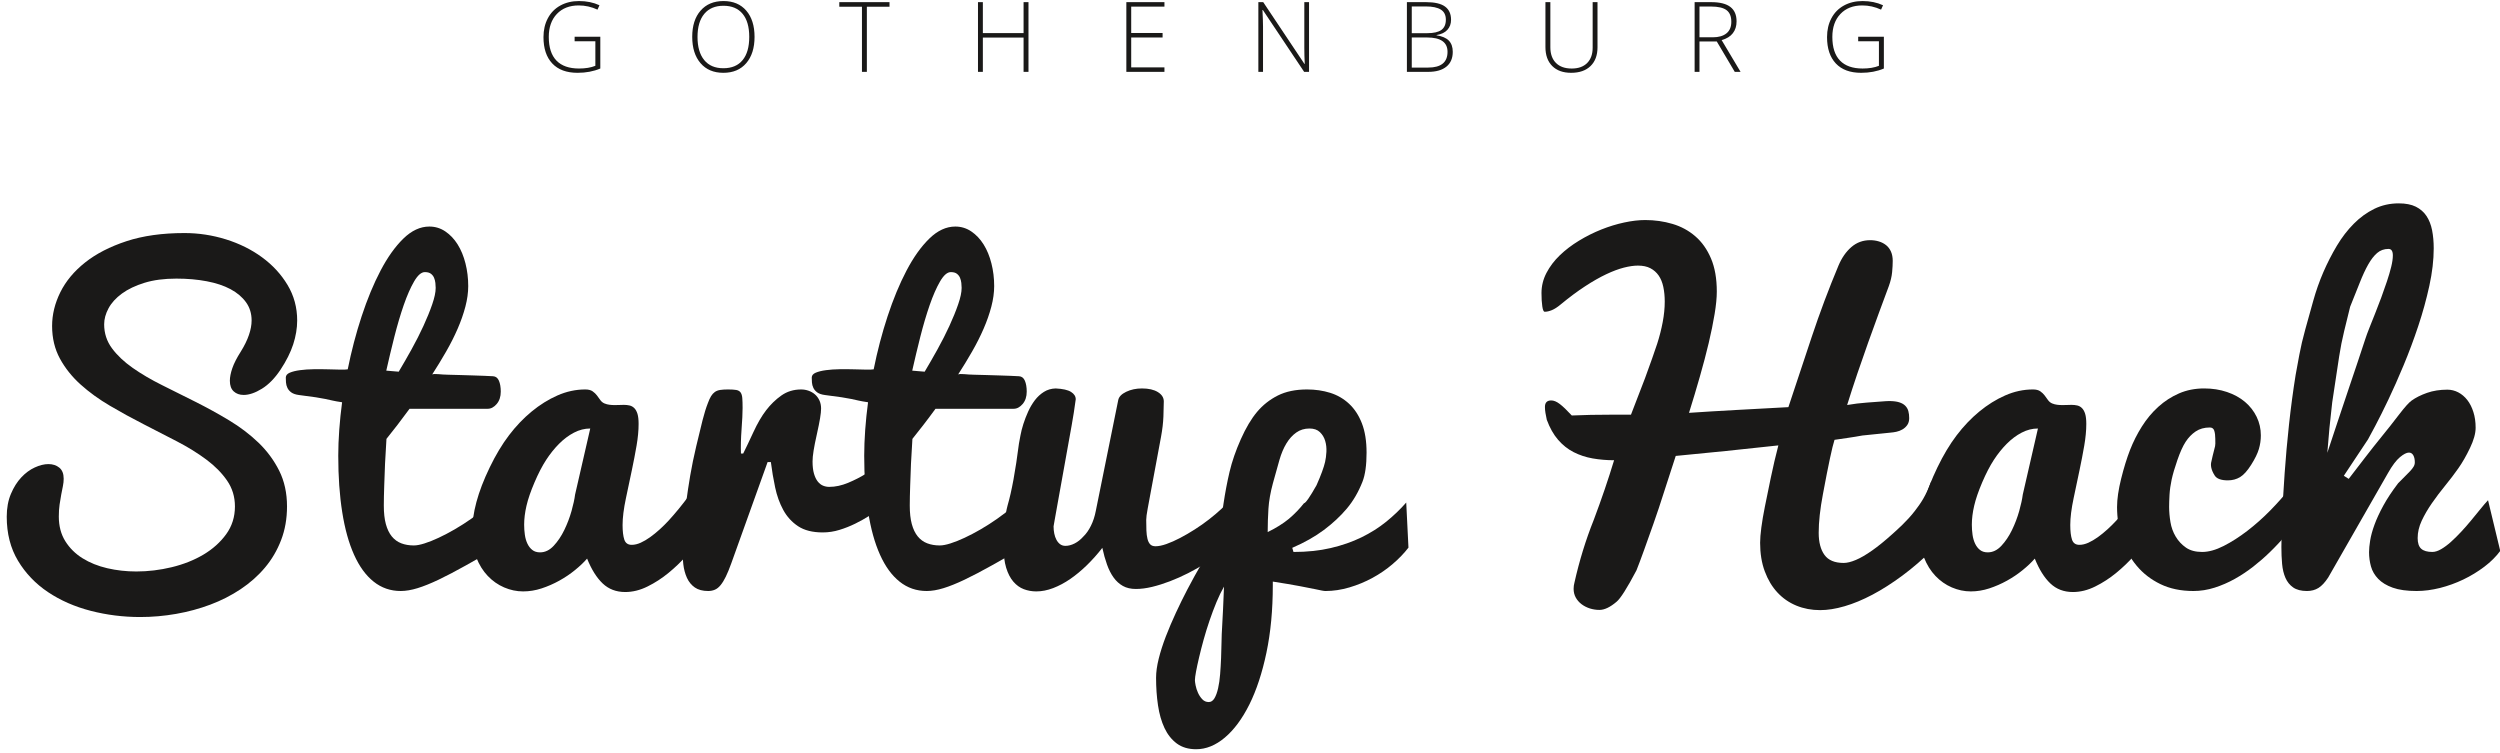 <?xml version="1.0" encoding="UTF-8" standalone="no"?>
<svg width="289px" height="87px" viewBox="0 0 289 87" version="1.1" xmlns="http://www.w3.org/2000/svg" xmlns:xlink="http://www.w3.org/1999/xlink" xmlns:sketch="http://www.bohemiancoding.com/sketch/ns">
    <!-- Generator: Sketch 3.3 (11970) - http://www.bohemiancoding.com/sketch -->
    <title>GBGSH_logo</title>
    <desc>Created with Sketch.</desc>
    <defs></defs>
    <g id="Welcome" stroke="none" stroke-width="1" fill="none" fill-rule="evenodd" sketch:type="MSPage">
        <g id="Home" sketch:type="MSArtboardGroup" transform="translate(-535, -2395)" fill="#1A1918">
            <g id="GBGSH_logo" sketch:type="MSLayerGroup" transform="translate(534.938, 2394.372)">
                <path d="M12.103,38.121 C12.103,39.156 12.405,40.08 13.008,40.894 C13.612,41.708 14.412,42.465 15.407,43.16 C16.402,43.858 17.531,44.521 18.792,45.147 C20.054,45.774 21.348,46.419 22.671,47.085 C23.996,47.751 25.289,48.462 26.551,49.223 C27.813,49.983 28.941,50.841 29.937,51.795 C30.932,52.752 31.731,53.833 32.335,55.038 C32.939,56.244 33.241,57.621 33.241,59.174 C33.241,60.582 33.013,61.879 32.558,63.063 C32.103,64.247 31.481,65.308 30.689,66.246 C29.898,67.187 28.961,68.017 27.88,68.738 C26.797,69.458 25.63,70.053 24.376,70.523 C23.123,70.993 21.806,71.35 20.426,71.593 C19.048,71.835 17.66,71.957 16.265,71.957 C14.306,71.957 12.401,71.718 10.551,71.24 C8.703,70.763 7.056,70.042 5.614,69.077 C4.173,68.113 3.016,66.906 2.147,65.457 C1.276,64.007 0.841,62.311 0.841,60.366 C0.841,59.364 1.002,58.482 1.324,57.722 C1.644,56.961 2.045,56.326 2.522,55.817 C3,55.307 3.522,54.923 4.085,54.665 C4.65,54.407 5.175,54.277 5.662,54.277 C6.163,54.277 6.582,54.414 6.919,54.689 C7.256,54.963 7.424,55.39 7.424,55.97 C7.424,56.237 7.396,56.519 7.335,56.817 C7.273,57.115 7.21,57.439 7.142,57.792 C7.076,58.145 7.011,58.533 6.95,58.956 C6.889,59.38 6.861,59.841 6.861,60.343 C6.861,61.44 7.111,62.388 7.61,63.188 C8.11,63.987 8.775,64.646 9.603,65.162 C10.433,65.68 11.387,66.064 12.463,66.315 C13.544,66.565 14.66,66.691 15.819,66.691 C17.182,66.691 18.545,66.527 19.91,66.197 C21.273,65.868 22.495,65.383 23.577,64.742 C24.658,64.098 25.536,63.311 26.21,62.381 C26.884,61.448 27.221,60.379 27.221,59.174 C27.221,58.06 26.919,57.067 26.316,56.189 C25.712,55.311 24.914,54.5 23.917,53.758 C22.923,53.014 21.789,52.313 20.521,51.654 C19.251,50.998 17.958,50.332 16.642,49.657 C15.325,48.984 14.034,48.276 12.768,47.532 C11.5,46.787 10.372,45.97 9.379,45.077 C8.387,44.184 7.589,43.184 6.988,42.081 C6.387,40.976 6.085,39.72 6.085,38.309 C6.085,36.991 6.403,35.692 7.035,34.413 C7.67,33.132 8.624,31.985 9.899,30.973 C11.175,29.96 12.768,29.14 14.676,28.512 C16.587,27.883 18.823,27.569 21.39,27.569 C23.02,27.569 24.616,27.812 26.175,28.297 C27.734,28.784 29.126,29.473 30.348,30.367 C31.571,31.261 32.555,32.326 33.299,33.564 C34.044,34.803 34.416,36.174 34.416,37.678 C34.416,38.572 34.262,39.489 33.958,40.43 C33.651,41.37 33.162,42.349 32.487,43.368 C31.83,44.356 31.113,45.088 30.337,45.566 C29.56,46.045 28.859,46.283 28.233,46.283 C27.761,46.283 27.377,46.146 27.08,45.873 C26.782,45.6 26.634,45.188 26.634,44.642 C26.634,44.234 26.727,43.752 26.917,43.197 C27.108,42.641 27.432,42.005 27.891,41.284 C28.319,40.597 28.636,39.952 28.839,39.348 C29.047,38.747 29.148,38.186 29.148,37.671 C29.148,36.871 28.934,36.171 28.501,35.57 C28.067,34.968 27.472,34.464 26.71,34.056 C25.948,33.648 25.031,33.345 23.963,33.142 C22.893,32.937 21.723,32.835 20.45,32.835 C19.039,32.835 17.813,32.996 16.77,33.318 C15.729,33.638 14.858,34.055 14.161,34.561 C13.464,35.071 12.946,35.639 12.609,36.266 C12.271,36.892 12.103,37.51 12.103,38.121" id="Fill-1" sketch:type="MSShapeGroup"></path>
                <path d="M50.427,33.909 C50.427,33.737 50.416,33.546 50.392,33.335 C50.368,33.126 50.317,32.925 50.239,32.739 C50.16,32.552 50.037,32.395 49.872,32.271 C49.706,32.145 49.474,32.083 49.177,32.083 C48.767,32.083 48.354,32.441 47.936,33.157 C47.52,33.872 47.118,34.787 46.731,35.9 C46.347,37.012 45.985,38.237 45.646,39.575 C45.309,40.914 44.998,42.212 44.716,43.473 C44.95,43.497 45.187,43.517 45.423,43.534 C45.659,43.552 45.903,43.572 46.154,43.595 C46.625,42.806 47.118,41.949 47.629,41.029 C48.141,40.108 48.601,39.201 49.01,38.312 C49.419,37.42 49.759,36.589 50.025,35.814 C50.294,35.039 50.427,34.404 50.427,33.909 L50.427,33.909 Z M57.951,63.682 C56.444,64.56 55.102,65.327 53.924,65.986 C52.747,66.644 51.7,67.193 50.781,67.632 C49.862,68.07 49.048,68.399 48.333,68.619 C47.619,68.838 46.971,68.948 46.391,68.948 C45.206,68.948 44.161,68.588 43.258,67.867 C42.352,67.146 41.596,66.108 40.989,64.751 C40.38,63.395 39.925,61.754 39.622,59.825 C39.316,57.898 39.165,55.727 39.165,53.313 C39.165,52.373 39.204,51.37 39.28,50.305 C39.359,49.238 39.467,48.179 39.608,47.13 C39.134,47.059 38.767,46.994 38.507,46.933 C38.246,46.873 37.969,46.811 37.677,46.75 C37.385,46.689 37.016,46.624 36.567,46.554 C36.117,46.485 35.466,46.397 34.614,46.291 C34.236,46.241 33.944,46.14 33.738,45.992 C33.534,45.843 33.383,45.668 33.289,45.469 C33.193,45.268 33.138,45.06 33.122,44.839 C33.107,44.622 33.1,44.434 33.1,44.278 C33.1,44.031 33.253,43.842 33.56,43.711 C33.867,43.582 34.261,43.483 34.741,43.42 C35.223,43.355 35.75,43.317 36.324,43.31 C36.9,43.301 37.453,43.306 37.979,43.321 C38.507,43.337 38.981,43.349 39.398,43.356 C39.815,43.365 40.102,43.352 40.26,43.321 C40.683,41.211 41.218,39.168 41.867,37.191 C42.518,35.214 43.244,33.455 44.051,31.917 C44.857,30.377 45.736,29.142 46.69,28.211 C47.644,27.281 48.646,26.817 49.694,26.817 C50.37,26.817 50.986,27.005 51.542,27.381 C52.098,27.757 52.572,28.256 52.965,28.884 C53.358,29.511 53.66,30.242 53.871,31.08 C54.083,31.918 54.189,32.79 54.189,33.699 C54.189,34.449 54.079,35.244 53.86,36.079 C53.64,36.915 53.342,37.767 52.965,38.633 C52.59,39.498 52.147,40.376 51.636,41.267 C51.127,42.156 50.589,43.037 50.025,43.911 C50.166,43.859 50.403,43.849 50.733,43.88 C51.062,43.912 51.441,43.935 51.873,43.946 C52.304,43.96 52.771,43.972 53.272,43.983 C53.773,43.997 54.259,44.011 54.729,44.027 C55.199,44.042 55.638,44.058 56.046,44.073 C56.454,44.089 56.791,44.104 57.058,44.121 C57.371,44.138 57.598,44.313 57.739,44.643 C57.88,44.975 57.951,45.394 57.951,45.899 C57.951,46.485 57.794,46.962 57.48,47.33 C57.166,47.698 56.821,47.882 56.444,47.882 L47.406,47.882 C46.95,48.51 46.488,49.125 46.024,49.727 C45.56,50.331 45.131,50.876 44.737,51.362 C44.675,52.334 44.62,53.29 44.572,54.23 C44.557,54.638 44.541,55.057 44.526,55.488 C44.51,55.919 44.494,56.346 44.479,56.769 C44.463,57.192 44.451,57.6 44.444,57.992 C44.435,58.383 44.431,58.744 44.431,59.073 C44.431,59.92 44.51,60.632 44.667,61.212 C44.825,61.792 45.052,62.267 45.352,62.635 C45.65,63.003 46.017,63.27 46.449,63.435 C46.882,63.6 47.366,63.682 47.901,63.682 C48.231,63.682 48.642,63.603 49.137,63.446 C49.631,63.29 50.173,63.074 50.76,62.8 C51.35,62.526 51.969,62.2 52.62,61.825 C53.27,61.448 53.914,61.036 54.549,60.59 C55.184,60.143 55.793,59.673 56.373,59.179 C56.953,58.685 57.48,58.18 57.951,57.663 L57.951,63.682 Z" id="Fill-3" sketch:type="MSShapeGroup"></path>
                <path d="M60.654,61.28 C60.654,61.685 60.681,62.077 60.736,62.456 C60.791,62.837 60.89,63.176 61.031,63.474 C61.172,63.773 61.361,64.017 61.597,64.203 C61.831,64.388 62.13,64.481 62.492,64.481 C63.071,64.481 63.596,64.229 64.069,63.722 C64.539,63.22 64.948,62.612 65.294,61.9 C65.638,61.192 65.916,60.457 66.131,59.701 C66.342,58.943 66.479,58.311 66.541,57.805 L68.295,50.163 C67.653,50.163 67.025,50.321 66.414,50.641 C65.803,50.959 65.228,51.391 64.686,51.934 C64.145,52.479 63.649,53.099 63.193,53.799 C62.738,54.499 62.293,55.36 61.854,56.386 C61.415,57.412 61.104,58.313 60.925,59.09 C60.745,59.867 60.654,60.595 60.654,61.28 L60.654,61.28 Z M80.825,63.121 C80.465,63.629 79.982,64.225 79.378,64.905 C78.776,65.586 78.097,66.237 77.345,66.853 C76.593,67.473 75.786,67.996 74.923,68.423 C74.061,68.852 73.199,69.066 72.337,69.066 C71.297,69.066 70.428,68.736 69.733,68.077 C69.038,67.418 68.437,66.46 67.931,65.202 C67.55,65.637 67.086,66.08 66.532,66.529 C65.98,66.979 65.376,67.387 64.72,67.751 C64.064,68.115 63.382,68.413 62.671,68.647 C61.96,68.88 61.248,68.995 60.537,68.995 C59.785,68.995 59.051,68.84 58.339,68.533 C57.625,68.225 56.994,67.782 56.446,67.205 C55.897,66.628 55.458,65.924 55.13,65.094 C54.799,64.264 54.636,63.327 54.636,62.283 C54.636,61.112 54.799,59.908 55.133,58.676 C55.463,57.441 55.975,56.105 56.669,54.669 C57.362,53.231 58.107,51.99 58.904,50.943 C59.7,49.896 60.572,48.983 61.518,48.203 C62.465,47.423 63.462,46.8 64.509,46.34 C65.558,45.88 66.626,45.649 67.715,45.649 C68.078,45.649 68.362,45.719 68.566,45.862 C68.771,46.006 68.94,46.168 69.076,46.35 C69.208,46.532 69.338,46.71 69.465,46.885 C69.591,47.057 69.749,47.186 69.937,47.265 C70.127,47.344 70.319,47.394 70.517,47.418 C70.713,47.444 70.914,47.455 71.121,47.455 C71.293,47.455 71.472,47.451 71.651,47.444 C71.833,47.434 72.012,47.43 72.185,47.43 C72.422,47.43 72.642,47.455 72.846,47.502 C73.052,47.55 73.233,47.653 73.39,47.809 C73.548,47.969 73.669,48.192 73.756,48.475 C73.843,48.76 73.885,49.15 73.885,49.639 C73.885,50.39 73.807,51.221 73.651,52.134 C73.493,53.047 73.313,53.983 73.112,54.941 C72.91,55.899 72.678,56.991 72.42,58.219 C72.161,59.445 72.032,60.478 72.032,61.319 C72.032,62.037 72.098,62.598 72.231,63.004 C72.365,63.409 72.65,63.611 73.089,63.611 C73.419,63.611 73.764,63.529 74.125,63.367 C74.485,63.203 74.849,62.99 75.217,62.726 C75.585,62.461 75.954,62.163 76.322,61.829 C76.69,61.493 77.04,61.148 77.369,60.791 C78.137,59.952 78.913,59.005 79.696,57.947 L80.825,63.121 Z" id="Fill-5" sketch:type="MSShapeGroup"></path>
                <path d="M78.946,64.034 C78.946,63.344 78.985,62.541 79.063,61.624 C79.142,60.707 79.248,59.74 79.381,58.722 C79.515,57.703 79.671,56.664 79.85,55.606 C80.031,54.548 80.262,53.419 80.545,52.221 C80.827,51.021 81.07,50.022 81.273,49.222 C81.477,48.423 81.681,47.764 81.885,47.248 C82.011,46.902 82.135,46.628 82.261,46.425 C82.386,46.221 82.532,46.06 82.697,45.943 C82.86,45.825 83.065,45.746 83.308,45.707 C83.55,45.669 83.852,45.649 84.212,45.649 C84.62,45.649 84.938,45.669 85.165,45.707 C85.392,45.746 85.56,45.841 85.67,45.989 C85.78,46.139 85.846,46.355 85.87,46.637 C85.893,46.919 85.906,47.303 85.906,47.788 C85.906,48.368 85.866,49.191 85.787,50.256 C85.709,51.323 85.685,52.256 85.716,53.055 L85.976,53.055 C86.289,52.428 86.682,51.605 87.152,50.587 C87.621,49.568 88.115,48.721 88.632,48.047 C89.15,47.373 89.738,46.805 90.396,46.342 C91.055,45.881 91.814,45.649 92.676,45.649 C92.974,45.649 93.265,45.7 93.547,45.802 C93.829,45.903 94.076,46.048 94.288,46.236 C94.498,46.425 94.667,46.655 94.793,46.93 C94.918,47.204 94.98,47.515 94.98,47.859 C94.98,48.126 94.941,48.498 94.863,48.975 C94.784,49.453 94.659,50.077 94.487,50.845 C94.314,51.612 94.189,52.243 94.111,52.737 C94.032,53.231 93.993,53.643 93.993,53.972 C93.993,54.536 94.048,55.006 94.158,55.383 C94.268,55.758 94.412,56.06 94.592,56.287 C94.773,56.515 94.976,56.675 95.203,56.77 C95.431,56.863 95.671,56.911 95.922,56.911 C96.626,56.911 97.355,56.754 98.108,56.44 C98.86,56.127 99.55,55.774 100.176,55.383 C100.913,54.927 101.634,54.411 102.339,53.831 L101.987,59.333 C101.579,59.599 101.117,59.897 100.6,60.226 C100.083,60.555 99.53,60.864 98.943,61.154 C98.354,61.444 97.743,61.688 97.108,61.882 C96.473,62.079 95.827,62.177 95.168,62.177 C93.993,62.177 93.044,61.937 92.323,61.46 C91.602,60.982 91.031,60.356 90.607,59.579 C90.184,58.803 89.871,57.933 89.668,56.969 C89.463,56.005 89.299,55.03 89.174,54.042 L88.797,54.042 L84.589,65.774 C84.369,66.385 84.161,66.89 83.965,67.291 C83.769,67.69 83.57,68.015 83.366,68.266 C83.162,68.517 82.942,68.694 82.708,68.795 C82.472,68.897 82.214,68.948 81.932,68.948 C81.29,68.948 80.772,68.811 80.38,68.537 C79.989,68.262 79.687,67.894 79.475,67.432 C79.263,66.969 79.122,66.444 79.052,65.856 C78.981,65.269 78.946,64.661 78.946,64.034" id="Fill-7" sketch:type="MSShapeGroup"></path>
                <path d="M111.227,33.909 C111.227,33.737 111.216,33.546 111.192,33.335 C111.168,33.126 111.117,32.925 111.039,32.739 C110.96,32.552 110.837,32.395 110.672,32.271 C110.506,32.145 110.274,32.083 109.977,32.083 C109.567,32.083 109.154,32.441 108.736,33.157 C108.32,33.872 107.918,34.787 107.531,35.9 C107.147,37.012 106.785,38.237 106.446,39.575 C106.109,40.914 105.798,42.212 105.516,43.473 C105.75,43.497 105.987,43.517 106.223,43.534 C106.459,43.552 106.703,43.572 106.954,43.595 C107.425,42.806 107.918,41.949 108.429,41.029 C108.941,40.108 109.401,39.201 109.81,38.312 C110.219,37.42 110.559,36.589 110.825,35.814 C111.094,35.039 111.227,34.404 111.227,33.909 L111.227,33.909 Z M118.751,63.682 C117.244,64.56 115.902,65.327 114.724,65.986 C113.547,66.644 112.5,67.193 111.581,67.632 C110.662,68.07 109.848,68.399 109.133,68.619 C108.419,68.838 107.771,68.948 107.191,68.948 C106.006,68.948 104.961,68.588 104.058,67.867 C103.152,67.146 102.396,66.108 101.789,64.751 C101.18,63.395 100.725,61.754 100.422,59.825 C100.116,57.898 99.965,55.727 99.965,53.313 C99.965,52.373 100.004,51.37 100.08,50.305 C100.159,49.238 100.267,48.179 100.408,47.13 C99.934,47.059 99.567,46.994 99.307,46.933 C99.046,46.873 98.769,46.811 98.477,46.75 C98.185,46.689 97.816,46.624 97.367,46.554 C96.917,46.485 96.266,46.397 95.414,46.291 C95.036,46.241 94.744,46.14 94.538,45.992 C94.334,45.843 94.183,45.668 94.089,45.469 C93.993,45.268 93.938,45.06 93.922,44.839 C93.907,44.622 93.9,44.434 93.9,44.278 C93.9,44.031 94.053,43.842 94.36,43.711 C94.667,43.582 95.061,43.483 95.541,43.42 C96.023,43.355 96.55,43.317 97.124,43.31 C97.7,43.301 98.253,43.306 98.779,43.321 C99.307,43.337 99.781,43.349 100.198,43.356 C100.615,43.365 100.902,43.352 101.06,43.321 C101.483,41.211 102.018,39.168 102.667,37.191 C103.318,35.214 104.044,33.455 104.851,31.917 C105.657,30.377 106.536,29.142 107.49,28.211 C108.444,27.281 109.446,26.817 110.494,26.817 C111.17,26.817 111.786,27.005 112.342,27.381 C112.898,27.757 113.372,28.256 113.765,28.884 C114.158,29.511 114.46,30.242 114.671,31.08 C114.883,31.918 114.989,32.79 114.989,33.699 C114.989,34.449 114.879,35.244 114.66,36.079 C114.44,36.915 114.142,37.767 113.765,38.633 C113.39,39.498 112.947,40.376 112.436,41.267 C111.927,42.156 111.389,43.037 110.825,43.911 C110.966,43.859 111.203,43.849 111.533,43.88 C111.862,43.912 112.241,43.935 112.673,43.946 C113.104,43.96 113.571,43.972 114.072,43.983 C114.573,43.997 115.059,44.011 115.529,44.027 C115.999,44.042 116.438,44.058 116.846,44.073 C117.254,44.089 117.591,44.104 117.858,44.121 C118.171,44.138 118.398,44.313 118.539,44.643 C118.68,44.975 118.751,45.394 118.751,45.899 C118.751,46.485 118.594,46.962 118.28,47.33 C117.966,47.698 117.621,47.882 117.244,47.882 L108.206,47.882 C107.75,48.51 107.288,49.125 106.824,49.727 C106.36,50.331 105.931,50.876 105.537,51.362 C105.475,52.334 105.42,53.29 105.372,54.23 C105.357,54.638 105.341,55.057 105.326,55.488 C105.31,55.919 105.294,56.346 105.279,56.769 C105.263,57.192 105.251,57.6 105.244,57.992 C105.235,58.383 105.231,58.744 105.231,59.073 C105.231,59.92 105.31,60.632 105.467,61.212 C105.625,61.792 105.852,62.267 106.152,62.635 C106.45,63.003 106.817,63.27 107.249,63.435 C107.682,63.6 108.166,63.682 108.701,63.682 C109.031,63.682 109.442,63.603 109.937,63.446 C110.431,63.29 110.973,63.074 111.56,62.8 C112.15,62.526 112.769,62.2 113.42,61.825 C114.07,61.448 114.714,61.036 115.349,60.59 C115.984,60.143 116.593,59.673 117.173,59.179 C117.753,58.685 118.28,58.18 118.751,57.663 L118.751,63.682 Z" id="Fill-9" sketch:type="MSShapeGroup"></path>
                <path d="M134.597,47.036 C134.597,47.459 134.583,48.038 134.553,48.766 C134.526,49.495 134.432,50.29 134.272,51.152 C134.112,52.014 133.917,53.059 133.69,54.281 C133.462,55.505 133.275,56.519 133.124,57.32 C132.974,58.119 132.846,58.821 132.734,59.423 C132.621,60.022 132.565,60.458 132.565,60.731 C132.565,61.172 132.573,61.577 132.586,61.946 C132.6,62.317 132.64,62.64 132.709,62.914 C132.775,63.19 132.881,63.402 133.024,63.553 C133.166,63.701 133.372,63.776 133.643,63.776 C133.987,63.776 134.406,63.69 134.9,63.518 C135.394,63.343 135.919,63.111 136.477,62.819 C137.033,62.53 137.6,62.198 138.18,61.829 C138.76,61.46 139.313,61.069 139.838,60.66 C140.363,60.251 140.841,59.846 141.272,59.445 C141.703,59.044 142.052,58.67 142.319,58.323 C142.319,58.843 142.323,59.314 142.33,59.74 C142.338,60.165 142.343,60.57 142.343,60.956 C142.343,61.34 142.345,61.738 142.354,62.147 C142.361,62.557 142.365,63.014 142.365,63.518 C142.021,63.856 141.593,64.22 141.084,64.607 C140.575,64.995 140.01,65.38 139.392,65.767 C138.773,66.154 138.114,66.525 137.416,66.882 C136.719,67.236 136.018,67.549 135.312,67.82 C134.607,68.09 133.92,68.307 133.245,68.471 C132.573,68.633 131.948,68.713 131.374,68.713 C130.788,68.713 130.286,68.598 129.871,68.366 C129.456,68.133 129.098,67.81 128.796,67.392 C128.495,66.975 128.241,66.475 128.034,65.895 C127.826,65.318 127.646,64.673 127.491,63.959 C126.926,64.689 126.329,65.356 125.701,65.969 C125.073,66.58 124.434,67.109 123.784,67.558 C123.132,68.006 122.473,68.356 121.805,68.613 C121.139,68.867 120.49,68.995 119.863,68.995 C119.348,68.995 118.864,68.909 118.411,68.736 C117.958,68.564 117.558,68.274 117.206,67.867 C116.854,67.459 116.577,66.923 116.374,66.258 C116.172,65.592 116.07,64.765 116.07,63.777 C116.086,61.727 116.243,60.151 116.54,59.054 C117.009,57.456 117.448,55.071 117.853,51.901 C117.896,51.67 117.956,51.354 118.029,50.953 C118.102,50.551 118.214,50.116 118.362,49.645 C118.512,49.175 118.695,48.697 118.915,48.211 C119.134,47.726 119.394,47.287 119.691,46.895 C119.989,46.503 120.338,46.182 120.737,45.931 C121.136,45.68 121.588,45.547 122.089,45.532 C122.92,45.57 123.515,45.705 123.875,45.935 C124.237,46.164 124.417,46.448 124.417,46.788 C124.276,47.844 124.117,48.862 123.94,49.836 C123.767,50.812 123.587,51.793 123.411,52.782 C123.233,53.774 123.036,54.873 122.818,56.085 C122.601,57.296 122.426,58.268 122.293,58.999 C122.162,59.73 122.056,60.321 121.976,60.772 C121.895,61.223 121.855,61.456 121.855,61.471 C121.855,61.764 121.881,62.044 121.936,62.31 C121.991,62.576 122.073,62.816 122.185,63.025 C122.295,63.235 122.436,63.405 122.608,63.535 C122.783,63.664 122.986,63.729 123.222,63.729 C123.568,63.729 123.923,63.636 124.283,63.454 C124.646,63.271 124.984,63.004 125.298,62.651 C125.629,62.334 125.92,61.919 126.173,61.407 C126.422,60.913 126.613,60.337 126.738,59.682 L129.331,46.871 C129.407,46.495 129.713,46.178 130.249,45.92 C130.786,45.66 131.395,45.532 132.077,45.532 C132.85,45.532 133.462,45.673 133.915,45.955 C134.37,46.237 134.597,46.597 134.597,47.036" id="Fill-11" sketch:type="MSShapeGroup"></path>
                <path d="M146.607,62.136 C147.547,61.679 148.364,61.172 149.054,60.609 C149.713,60.049 150.293,59.449 150.794,58.811 C150.999,58.782 151.484,58.085 152.254,56.719 C152.771,55.55 153.1,54.656 153.241,54.032 C153.32,53.699 153.371,53.308 153.395,52.861 C153.417,52.412 153.371,51.991 153.254,51.598 C153.138,51.201 152.933,50.864 152.645,50.585 C152.356,50.304 151.954,50.163 151.439,50.163 C150.859,50.163 150.348,50.319 149.909,50.63 C149.47,50.94 149.089,51.362 148.768,51.893 C148.447,52.423 148.181,53.053 147.969,53.782 C147.756,54.51 147.505,55.409 147.214,56.48 C146.925,57.55 146.75,58.535 146.693,59.438 C146.637,60.341 146.607,61.24 146.607,62.136 L146.607,62.136 Z M138.194,79.26 C138.194,79.385 138.221,79.587 138.276,79.866 C138.331,80.149 138.421,80.429 138.547,80.709 C138.672,80.99 138.836,81.241 139.041,81.458 C139.244,81.675 139.495,81.785 139.793,81.785 C140.06,81.785 140.278,81.64 140.452,81.352 C140.624,81.064 140.765,80.678 140.874,80.194 C140.984,79.713 141.063,79.165 141.109,78.558 C141.156,77.951 141.194,77.326 141.22,76.687 C141.246,76.048 141.265,75.426 141.272,74.817 C141.282,74.209 141.301,73.665 141.335,73.181 C141.383,72.338 141.421,71.624 141.447,71.04 C141.472,70.457 141.492,69.969 141.509,69.579 C141.524,69.142 141.54,68.762 141.557,68.441 C141.259,68.956 140.968,69.555 140.686,70.236 C140.404,70.917 140.137,71.624 139.887,72.361 C139.636,73.096 139.409,73.831 139.204,74.565 C139.001,75.301 138.825,75.986 138.677,76.621 C138.527,77.253 138.41,77.8 138.324,78.262 C138.238,78.723 138.194,79.056 138.194,79.26 L138.194,79.26 Z M149.587,64.435 C151.165,64.435 152.603,64.284 153.904,63.98 C155.201,63.675 156.381,63.266 157.438,62.75 C158.496,62.233 159.453,61.631 160.306,60.941 C161.16,60.249 161.932,59.51 162.622,58.721 L162.88,63.932 C162.379,64.586 161.773,65.216 161.058,65.827 C160.346,66.437 159.566,66.972 158.719,67.432 C157.874,67.892 156.983,68.259 156.05,68.535 C155.118,68.81 154.198,68.949 153.289,68.949 C153.179,68.949 153.043,68.93 152.878,68.898 C152.715,68.864 152.429,68.805 152.024,68.721 C151.617,68.634 151.035,68.521 150.279,68.379 C149.521,68.235 148.495,68.061 147.198,67.859 L147.198,68.283 C147.198,71.146 146.952,73.748 146.46,76.086 C145.968,78.423 145.31,80.418 144.488,82.069 C143.662,83.721 142.718,84.996 141.653,85.893 C140.589,86.791 139.481,87.239 138.335,87.239 C137.442,87.239 136.697,87.018 136.101,86.578 C135.506,86.134 135.032,85.539 134.679,84.791 C134.326,84.04 134.075,83.164 133.927,82.164 C133.777,81.16 133.704,80.101 133.704,78.979 C133.704,78.33 133.805,77.594 134.009,76.777 C134.213,75.958 134.487,75.102 134.831,74.205 C135.177,73.308 135.565,72.395 135.996,71.466 C136.427,70.538 136.869,69.636 137.325,68.764 C138.39,66.732 139.605,64.636 140.968,62.477 C141.143,61.293 141.321,60.078 141.503,58.834 C141.688,57.591 141.918,56.37 142.199,55.171 C142.481,53.974 142.916,52.718 143.501,51.403 C144.087,50.088 144.715,49.032 145.382,48.239 C146.051,47.445 146.85,46.817 147.781,46.348 C148.714,45.881 149.84,45.649 151.157,45.649 C152.113,45.649 153.004,45.78 153.835,46.039 C154.663,46.299 155.393,46.722 156.018,47.307 C156.644,47.891 157.138,48.643 157.497,49.566 C157.857,50.489 158.037,51.62 158.037,52.962 C158.037,54.389 157.881,55.504 157.567,56.309 C157.099,57.507 156.492,58.546 155.75,59.427 C155.006,60.308 154.121,61.131 153.097,61.897 C152.071,62.662 150.855,63.348 149.448,63.956 L149.587,64.435 Z" id="Fill-13" sketch:type="MSShapeGroup"></path>
                <path d="M212.133,51.472 C211.871,52.262 211.423,54.36 210.79,57.765 C210.465,59.475 210.303,60.96 210.303,62.219 C210.303,63.308 210.526,64.162 210.973,64.778 C211.42,65.396 212.16,65.704 213.196,65.704 C213.586,65.704 214.056,65.588 214.605,65.355 C215.154,65.124 215.781,64.759 216.486,64.262 C217.192,63.767 217.979,63.123 218.85,62.34 C219.361,61.877 220.522,60.865 221.428,59.68 C222.063,58.85 222.683,58.004 223.346,56.178 C223.309,56.278 223.703,59.866 223.016,60.386 C222.755,60.584 222.722,60.738 222.564,61.581 C222.443,62.227 223.109,63.043 223.517,64.116 C222.341,65.272 221.161,66.29 219.977,67.167 C218.795,68.042 217.642,68.777 216.522,69.371 C215.401,69.963 214.327,70.41 213.301,70.708 C212.274,71.01 211.33,71.158 210.468,71.158 C209.484,71.158 208.569,70.986 207.725,70.639 C206.882,70.291 206.151,69.786 205.535,69.123 C204.917,68.46 204.43,67.646 204.071,66.679 C203.711,65.714 203.532,64.61 203.532,63.371 C203.532,62.906 203.579,62.317 203.673,61.609 C203.765,60.902 203.902,60.096 204.083,59.193 C204.263,58.291 204.488,57.185 204.763,55.871 C205.035,54.562 205.329,53.307 205.64,52.116 C203.528,52.349 201.504,52.565 199.566,52.763 C197.628,52.96 195.699,53.152 193.777,53.333 C193.328,54.683 192.887,56.045 192.452,57.418 C192.017,58.791 191.6,60.043 191.2,61.174 C190.801,62.302 190.433,63.336 190.096,64.273 C189.758,65.211 189.472,65.972 189.238,66.559 C188.155,68.611 187.388,69.824 186.933,70.194 C186.197,70.821 185.538,71.134 184.958,71.134 C184.582,71.134 184.214,71.077 183.853,70.965 C183.493,70.849 183.171,70.687 182.889,70.472 C182.607,70.259 182.384,70.002 182.219,69.703 C182.055,69.402 181.972,69.069 181.972,68.697 C181.972,68.454 182.003,68.216 182.066,67.986 C182.631,65.461 183.374,63.041 184.3,60.728 C185.209,58.31 185.992,56.01 186.651,53.831 C185.789,53.831 184.962,53.76 184.17,53.621 C183.379,53.482 182.646,53.238 181.972,52.894 C181.299,52.55 180.699,52.073 180.174,51.466 C179.649,50.858 179.213,50.084 178.869,49.148 C178.807,48.854 178.754,48.592 178.716,48.36 C178.677,48.132 178.657,47.9 178.657,47.67 C178.657,47.169 178.9,46.918 179.385,46.918 C179.684,46.918 180.013,47.055 180.373,47.33 C180.734,47.604 181.196,48.047 181.76,48.658 C182.497,48.627 183.233,48.603 183.97,48.587 C184.708,48.572 185.498,48.565 186.345,48.565 L188.603,48.565 C189.167,47.107 189.707,45.703 190.224,44.355 C190.867,42.6 191.337,41.268 191.635,40.359 C191.902,39.528 192.113,38.697 192.27,37.867 C192.427,37.036 192.506,36.244 192.506,35.492 C192.506,34.881 192.451,34.317 192.342,33.799 C192.233,33.283 192.054,32.844 191.806,32.482 C191.557,32.123 191.237,31.84 190.849,31.636 C190.461,31.433 189.98,31.331 189.404,31.331 C188.937,31.331 188.397,31.409 187.783,31.565 C187.167,31.722 186.489,31.977 185.742,32.33 C184.997,32.683 184.184,33.144 183.307,33.717 C182.426,34.289 181.475,34.998 180.449,35.845 C180.091,36.143 179.762,36.354 179.459,36.48 C179.155,36.604 178.879,36.668 178.63,36.668 C178.506,36.668 178.411,36.46 178.351,36.044 C178.289,35.629 178.258,35.116 178.258,34.505 C178.258,33.689 178.45,32.914 178.833,32.178 C179.217,31.441 179.731,30.762 180.373,30.143 C181.016,29.525 181.757,28.96 182.595,28.451 C183.434,27.941 184.296,27.51 185.182,27.157 C186.067,26.804 186.949,26.535 187.826,26.347 C188.704,26.158 189.511,26.065 190.248,26.065 C191.346,26.065 192.396,26.213 193.399,26.511 C194.402,26.808 195.283,27.287 196.043,27.946 C196.804,28.603 197.407,29.457 197.854,30.508 C198.301,31.558 198.524,32.835 198.524,34.339 C198.524,35.045 198.44,35.907 198.272,36.926 C198.105,37.945 197.875,39.062 197.59,40.276 C197.301,41.491 196.961,42.785 196.568,44.156 C196.179,45.527 195.757,46.926 195.311,48.353 C196.917,48.243 198.727,48.133 200.74,48.023 C202.752,47.914 204.773,47.804 206.8,47.694 C207.66,45.106 208.557,42.407 209.491,39.593 C210.427,36.781 211.459,34.029 212.59,31.331 C212.967,30.438 213.461,29.724 214.076,29.192 C214.691,28.658 215.417,28.392 216.252,28.392 C216.596,28.392 216.928,28.438 217.247,28.533 C217.566,28.627 217.848,28.771 218.094,28.967 C218.338,29.163 218.528,29.415 218.661,29.719 C218.795,30.026 218.861,30.383 218.861,30.79 C218.861,31.164 218.837,31.599 218.791,32.094 C218.744,32.591 218.619,33.123 218.414,33.692 C218.054,34.665 217.667,35.701 217.261,36.806 C216.853,37.912 216.441,39.048 216.026,40.215 C215.609,41.384 215.194,42.579 214.777,43.801 C214.363,45.024 213.967,46.238 213.591,47.446 C214.361,47.314 215.118,47.22 215.856,47.168 C216.596,47.113 217.152,47.072 217.525,47.044 C217.697,47.029 217.858,47.02 218.005,47.008 C218.151,46.997 218.291,46.991 218.422,46.989 C218.911,46.989 219.304,47.037 219.606,47.132 C219.907,47.226 220.143,47.361 220.313,47.536 C220.485,47.71 220.603,47.916 220.667,48.154 C220.732,48.391 220.765,48.661 220.765,48.961 C220.765,49.279 220.691,49.544 220.545,49.756 C220.397,49.967 220.212,50.137 219.99,50.267 C219.769,50.394 219.536,50.487 219.289,50.539 C219.042,50.592 218.812,50.625 218.599,50.64 C218.164,50.686 217.852,50.717 217.666,50.736 C217.48,50.755 217.343,50.77 217.257,50.777 C217.172,50.786 217.117,50.791 217.095,50.794 C217.071,50.796 217.011,50.801 216.92,50.811 C216.825,50.821 216.663,50.839 216.43,50.862 C216.194,50.886 215.839,50.923 215.355,50.972 C214.8,51.074 214.255,51.164 213.721,51.24 C213.187,51.316 212.658,51.393 212.133,51.472" id="Fill-15" sketch:type="MSShapeGroup"></path>
                <path d="M228.007,61.28 C228.007,61.685 228.034,62.077 228.089,62.456 C228.144,62.837 228.243,63.176 228.384,63.474 C228.525,63.773 228.714,64.017 228.95,64.203 C229.184,64.388 229.483,64.481 229.844,64.481 C230.424,64.481 230.949,64.229 231.422,63.722 C231.892,63.22 232.301,62.612 232.647,61.9 C232.991,61.192 233.269,60.457 233.484,59.701 C233.695,58.943 233.832,58.311 233.894,57.805 L235.648,50.163 C235.006,50.163 234.378,50.321 233.767,50.641 C233.156,50.959 232.58,51.391 232.039,51.934 C231.498,52.479 231.001,53.099 230.546,53.799 C230.091,54.499 229.645,55.36 229.206,56.386 C228.768,57.412 228.457,58.313 228.278,59.09 C228.097,59.867 228.007,60.595 228.007,61.28 L228.007,61.28 Z M248.178,63.121 C247.818,63.629 247.335,64.225 246.731,64.905 C246.129,65.586 245.45,66.237 244.698,66.853 C243.946,67.473 243.138,67.996 242.276,68.423 C241.414,68.852 240.552,69.066 239.69,69.066 C238.65,69.066 237.78,68.736 237.086,68.077 C236.39,67.418 235.789,66.46 235.284,65.202 C234.903,65.637 234.439,66.08 233.884,66.529 C233.333,66.979 232.729,67.387 232.072,67.751 C231.416,68.115 230.735,68.413 230.024,68.647 C229.312,68.88 228.601,68.995 227.89,68.995 C227.138,68.995 226.404,68.84 225.691,68.533 C224.977,68.225 224.347,67.782 223.799,67.205 C223.25,66.628 222.811,65.924 222.482,65.094 C222.152,64.264 221.989,63.327 221.989,62.283 C221.989,61.112 222.152,59.908 222.485,58.676 C222.816,57.441 223.328,56.105 224.022,54.669 C224.715,53.231 225.46,51.99 226.257,50.943 C227.053,49.896 227.925,48.983 228.871,48.203 C229.817,47.423 230.815,46.8 231.862,46.34 C232.911,45.88 233.979,45.649 235.068,45.649 C235.431,45.649 235.715,45.719 235.919,45.862 C236.124,46.006 236.293,46.168 236.429,46.35 C236.561,46.532 236.691,46.71 236.818,46.885 C236.944,47.057 237.102,47.186 237.289,47.265 C237.48,47.344 237.672,47.394 237.869,47.418 C238.065,47.444 238.267,47.455 238.473,47.455 C238.645,47.455 238.825,47.451 239.004,47.444 C239.186,47.434 239.365,47.43 239.537,47.43 C239.774,47.43 239.994,47.455 240.199,47.502 C240.405,47.55 240.586,47.653 240.742,47.809 C240.9,47.969 241.022,48.192 241.109,48.475 C241.195,48.76 241.238,49.15 241.238,49.639 C241.238,50.39 241.16,51.221 241.003,52.134 C240.845,53.047 240.666,53.983 240.464,54.941 C240.263,55.899 240.031,56.991 239.773,58.219 C239.513,59.445 239.385,60.478 239.385,61.319 C239.385,62.037 239.451,62.598 239.584,63.004 C239.718,63.409 240.003,63.611 240.442,63.611 C240.772,63.611 241.116,63.529 241.478,63.367 C241.837,63.203 242.201,62.99 242.57,62.726 C242.938,62.461 243.306,62.163 243.675,61.829 C244.043,61.493 244.393,61.148 244.722,60.791 C245.489,59.952 246.266,59.005 247.049,57.947 L248.178,63.121 Z" id="Fill-17" sketch:type="MSShapeGroup"></path>
                <path d="M253.622,68.948 C252.17,68.948 250.895,68.681 249.8,68.149 C248.703,67.616 247.783,66.902 247.044,66.009 C246.3,65.116 245.74,64.081 245.362,62.906 C244.984,61.73 244.794,60.508 244.794,59.238 C244.794,58.33 244.951,57.24 245.266,55.97 C245.582,54.7 245.925,53.591 246.294,52.643 C246.666,51.695 247.121,50.79 247.666,49.928 C248.209,49.066 248.84,48.309 249.557,47.659 C250.274,47.008 251.074,46.492 251.954,46.107 C252.839,45.723 253.807,45.531 254.863,45.531 C255.812,45.531 256.693,45.668 257.502,45.943 C258.312,46.217 259.003,46.598 259.579,47.083 C260.153,47.568 260.603,48.144 260.929,48.812 C261.254,49.478 261.416,50.195 261.416,50.962 C261.416,51.496 261.34,52.021 261.187,52.537 C261.035,53.055 260.739,53.662 260.296,54.36 C259.857,55.057 259.428,55.531 259.013,55.783 C258.597,56.032 258.127,56.158 257.6,56.158 C256.809,56.158 256.295,55.962 256.064,55.571 C255.684,54.958 255.564,54.418 255.705,53.948 C255.752,53.697 255.891,53.117 256.126,52.208 C256.158,52.083 256.165,51.8 256.15,51.362 C256.15,50.986 256.11,50.673 256.033,50.422 C255.954,50.171 255.783,50.045 255.519,50.045 C254.878,50.045 254.332,50.199 253.879,50.504 C253.426,50.81 253.041,51.209 252.721,51.703 C252.4,52.197 252.084,52.894 251.772,53.796 C251.459,54.696 251.238,55.452 251.105,56.065 C250.974,56.676 250.892,57.26 250.859,57.816 C250.828,58.372 250.813,58.839 250.813,59.214 C250.813,59.779 250.864,60.367 250.965,60.978 C251.065,61.589 251.269,62.149 251.573,62.659 C251.877,63.168 252.272,63.592 252.756,63.929 C253.239,64.266 253.864,64.434 254.627,64.434 C255.379,64.434 256.21,64.203 257.119,63.741 C258.029,63.278 258.942,62.694 259.858,61.989 C260.775,61.283 261.649,60.508 262.48,59.662 C263.311,58.815 264.024,58.015 264.619,57.263 L266.242,59.99 C265.067,61.668 263.797,63.164 262.433,64.481 C261.853,65.045 261.223,65.594 260.541,66.127 C259.858,66.659 259.146,67.133 258.4,67.55 C257.657,67.965 256.881,68.302 256.074,68.56 C255.266,68.818 254.449,68.948 253.622,68.948" id="Fill-19" sketch:type="MSShapeGroup"></path>
                <path d="M276.174,29.403 C275.666,29.403 275.227,29.559 274.863,29.871 C274.496,30.185 274.152,30.629 273.824,31.208 C273.497,31.785 273.172,32.49 272.846,33.317 C272.52,34.146 272.152,35.068 271.739,36.084 C271.514,36.997 271.283,37.937 271.048,38.904 C270.813,39.87 270.624,40.827 270.478,41.774 C270.334,42.719 270.193,43.652 270.055,44.568 C269.915,45.484 269.787,46.343 269.666,47.142 C269.43,49.119 269.242,51.06 269.101,52.971 C269.445,51.923 269.824,50.78 270.237,49.548 C270.649,48.316 271.056,47.098 271.459,45.897 C271.863,44.699 272.244,43.567 272.599,42.511 C272.956,41.452 273.253,40.555 273.491,39.818 C273.601,39.474 273.759,39.042 273.965,38.526 C274.171,38.008 274.394,37.452 274.631,36.856 C274.868,36.261 275.108,35.641 275.345,34.998 C275.582,34.356 275.8,33.736 275.997,33.141 C276.195,32.545 276.359,31.989 276.486,31.471 C276.613,30.955 276.675,30.516 276.675,30.155 C276.675,29.654 276.508,29.403 276.174,29.403 L276.174,29.403 Z M271.573,55.985 C272.138,55.253 272.757,54.448 273.43,53.569 C274.105,52.692 274.767,51.856 275.417,51.056 C276.068,50.259 276.723,49.431 277.38,48.568 C278.039,47.706 278.525,47.163 278.838,46.94 C279.325,46.589 279.92,46.291 280.626,46.043 C281.33,45.796 282.114,45.673 282.977,45.673 C283.416,45.673 283.835,45.776 284.234,45.983 C284.633,46.192 284.982,46.487 285.281,46.869 C285.579,47.252 285.813,47.713 285.985,48.257 C286.159,48.8 286.245,49.405 286.245,50.075 C286.245,50.729 286.029,51.506 285.597,52.408 C285.167,53.31 284.717,54.096 284.245,54.765 C283.775,55.435 283.266,56.105 282.717,56.775 C282.17,57.446 281.66,58.119 281.189,58.799 C280.719,59.478 280.328,60.151 280.013,60.821 C279.7,61.491 279.543,62.162 279.543,62.832 C279.543,63.405 279.68,63.817 279.955,64.064 C280.229,64.311 280.657,64.433 281.237,64.433 C281.55,64.433 281.89,64.326 282.26,64.11 C282.628,63.896 283.008,63.614 283.4,63.262 C283.791,62.909 284.187,62.52 284.587,62.088 C284.986,61.658 285.37,61.219 285.738,60.772 C286.107,60.326 286.457,59.901 286.785,59.493 C287.114,59.085 287.412,58.738 287.679,58.45 L289.09,64.315 C288.603,64.972 287.988,65.583 287.244,66.148 C286.499,66.711 285.692,67.202 284.822,67.62 C283.952,68.037 283.05,68.362 282.119,68.598 C281.186,68.83 280.289,68.948 279.426,68.948 C278.297,68.948 277.377,68.821 276.663,68.564 C275.951,68.31 275.391,67.968 274.983,67.545 C274.575,67.122 274.297,66.645 274.147,66.111 C273.999,65.578 273.924,65.026 273.924,64.456 C273.924,64.089 273.968,63.639 274.054,63.104 C274.14,62.571 274.304,61.967 274.548,61.298 C274.791,60.629 275.131,59.891 275.57,59.085 C276.009,58.28 276.581,57.415 277.287,56.489 C277.569,56.201 277.828,55.943 278.062,55.711 C278.297,55.48 278.501,55.273 278.674,55.089 C278.846,54.906 278.979,54.733 279.074,54.575 C279.168,54.415 279.215,54.248 279.215,54.072 C279.215,53.737 279.155,53.466 279.038,53.259 C278.921,53.051 278.752,52.947 278.533,52.947 C278.266,52.947 277.921,53.123 277.499,53.473 C277.06,53.84 276.597,54.456 276.112,55.316 L269.199,67.392 C268.823,67.963 268.446,68.365 268.07,68.598 C267.694,68.83 267.255,68.948 266.753,68.948 C266.08,68.948 265.547,68.811 265.154,68.538 C264.763,68.266 264.466,67.898 264.261,67.433 C264.058,66.969 263.928,66.43 263.873,65.818 C263.818,65.205 263.791,64.553 263.791,63.86 C263.791,62.95 263.822,61.749 263.886,60.251 C263.948,58.754 264.042,57.11 264.168,55.318 C264.292,53.526 264.461,51.65 264.673,49.69 C264.885,47.732 265.139,45.827 265.436,43.979 C265.552,43.344 265.696,42.567 265.864,41.646 C266.035,40.725 266.263,39.743 266.554,38.703 C266.842,37.663 267.147,36.57 267.467,35.424 C267.785,34.277 268.175,33.169 268.638,32.097 C269.101,31.027 269.623,30.007 270.203,29.036 C270.783,28.068 271.434,27.22 272.158,26.493 C272.879,25.766 273.67,25.192 274.534,24.769 C275.396,24.348 276.339,24.137 277.358,24.137 C278.156,24.137 278.815,24.265 279.332,24.522 C279.85,24.781 280.26,25.14 280.566,25.6 C280.871,26.06 281.087,26.609 281.213,27.249 C281.338,27.89 281.4,28.584 281.4,29.332 C281.4,30.674 281.233,32.118 280.895,33.664 C280.558,35.21 280.132,36.76 279.614,38.315 C279.098,39.869 278.533,41.38 277.921,42.848 C277.31,44.314 276.723,45.639 276.158,46.823 C275.594,48.005 275.096,49.004 274.665,49.816 C274.233,50.629 273.948,51.162 273.807,51.415 L271.009,55.627 L271.573,55.985 Z" id="Fill-21" sketch:type="MSShapeGroup"></path>
                <path d="M66.488,4.873 L69.458,4.873 L69.458,8.549 C68.68,8.88 67.803,9.045 66.83,9.045 C65.558,9.045 64.583,8.687 63.906,7.967 C63.227,7.249 62.888,6.232 62.888,4.917 C62.888,4.098 63.056,3.371 63.394,2.736 C63.729,2.103 64.211,1.613 64.837,1.267 C65.464,0.923 66.183,0.75 66.995,0.75 C67.874,0.75 68.663,0.912 69.36,1.235 L69.134,1.742 C68.435,1.418 67.712,1.256 66.962,1.256 C65.9,1.256 65.057,1.585 64.435,2.241 C63.813,2.897 63.501,3.782 63.501,4.895 C63.501,6.108 63.796,7.019 64.388,7.632 C64.98,8.244 65.849,8.549 66.995,8.549 C67.737,8.549 68.368,8.444 68.886,8.235 L68.886,5.402 L66.488,5.402 L66.488,4.873 Z" id="Fill-23" sketch:type="MSShapeGroup"></path>
                <path d="M80.695,4.895 C80.695,6.049 80.952,6.941 81.467,7.57 C81.982,8.201 82.72,8.516 83.682,8.516 C84.653,8.516 85.394,8.204 85.906,7.579 C86.42,6.954 86.675,6.06 86.675,4.895 C86.675,3.733 86.42,2.843 85.906,2.224 C85.394,1.604 84.656,1.295 83.694,1.295 C82.734,1.295 81.995,1.607 81.475,2.232 C80.955,2.857 80.695,3.745 80.695,4.895 M87.288,4.895 C87.288,6.173 86.968,7.185 86.328,7.929 C85.689,8.674 84.807,9.045 83.682,9.045 C82.562,9.045 81.681,8.674 81.042,7.929 C80.403,7.185 80.083,6.17 80.083,4.884 C80.083,3.601 80.406,2.592 81.051,1.855 C81.696,1.119 82.576,0.749 83.694,0.749 C84.818,0.749 85.698,1.12 86.334,1.861 C86.97,2.6 87.288,3.612 87.288,4.895" id="Fill-25" sketch:type="MSShapeGroup"></path>
                <path d="M100.271,8.935 L99.704,8.935 L99.704,1.406 L97.085,1.406 L97.085,0.876 L102.889,0.876 L102.889,1.406 L100.271,1.406 L100.271,8.935 Z" id="Fill-27" sketch:type="MSShapeGroup"></path>
                <path d="M118.955,8.935 L118.387,8.935 L118.387,4.971 L113.68,4.971 L113.68,8.935 L113.117,8.935 L113.117,0.876 L113.68,0.876 L113.68,4.454 L118.387,4.454 L118.387,0.876 L118.955,0.876 L118.955,8.935 Z" id="Fill-29" sketch:type="MSShapeGroup"></path>
                <path d="M134.672,8.935 L130.268,8.935 L130.268,0.876 L134.672,0.876 L134.672,1.394 L130.829,1.394 L130.829,4.442 L134.457,4.442 L134.457,4.962 L130.829,4.962 L130.829,8.417 L134.672,8.417 L134.672,8.935 Z" id="Fill-31" sketch:type="MSShapeGroup"></path>
                <path d="M151.387,8.935 L150.82,8.935 L146.046,1.781 L146.002,1.781 C146.046,2.633 146.067,3.277 146.067,3.71 L146.067,8.935 L145.528,8.935 L145.528,0.876 L146.09,0.876 L150.858,8.021 L150.89,8.021 C150.858,7.359 150.841,6.731 150.841,6.136 L150.841,0.876 L151.387,0.876 L151.387,8.935 Z" id="Fill-33" sketch:type="MSShapeGroup"></path>
                <path d="M163.262,4.961 L163.262,8.439 L165.158,8.439 C166.65,8.439 167.396,7.833 167.396,6.62 C167.396,5.514 166.61,4.961 165.037,4.961 L163.262,4.961 Z M163.262,4.464 L165.037,4.464 C165.794,4.464 166.345,4.339 166.688,4.088 C167.032,3.836 167.203,3.441 167.203,2.905 C167.203,2.369 167.009,1.979 166.621,1.737 C166.233,1.494 165.656,1.373 164.887,1.373 L163.262,1.373 L163.262,4.464 Z M162.7,0.876 L164.91,0.876 C165.906,0.876 166.638,1.045 167.104,1.384 C167.571,1.723 167.804,2.232 167.804,2.916 C167.804,3.382 167.661,3.771 167.376,4.082 C167.093,4.392 166.676,4.591 166.128,4.68 L166.128,4.713 C166.771,4.809 167.244,5.012 167.547,5.322 C167.85,5.633 168.001,6.066 168.001,6.62 C168.001,7.363 167.757,7.934 167.263,8.335 C166.771,8.734 166.072,8.935 165.169,8.935 L162.7,8.935 L162.7,0.876 Z" id="Fill-35" sketch:type="MSShapeGroup"></path>
                <path d="M184.734,0.876 L184.734,6.09 C184.734,7.018 184.466,7.741 183.93,8.262 C183.392,8.784 182.646,9.045 181.686,9.045 C180.752,9.045 180.024,8.784 179.5,8.259 C178.977,7.736 178.714,7.006 178.714,6.069 L178.714,0.876 L179.283,0.876 L179.283,6.09 C179.283,6.867 179.498,7.469 179.928,7.902 C180.357,8.334 180.965,8.55 181.753,8.55 C182.52,8.55 183.116,8.337 183.538,7.912 C183.96,7.489 184.173,6.899 184.173,6.145 L184.173,0.876 L184.734,0.876 Z" id="Fill-37" sketch:type="MSShapeGroup"></path>
                <path d="M196.522,4.939 L198.06,4.939 C198.739,4.939 199.265,4.788 199.641,4.484 C200.016,4.181 200.202,3.734 200.202,3.143 C200.202,2.527 200.02,2.081 199.652,1.802 C199.285,1.524 198.685,1.383 197.856,1.383 L196.522,1.383 L196.522,4.939 Z M196.522,5.424 L196.522,8.935 L195.96,8.935 L195.96,0.876 L197.878,0.876 C198.877,0.876 199.615,1.061 200.092,1.431 C200.572,1.799 200.809,2.355 200.809,3.097 C200.809,3.638 200.668,4.094 200.381,4.465 C200.098,4.836 199.666,5.103 199.083,5.263 L201.272,8.935 L200.6,8.935 L198.523,5.424 L196.522,5.424 Z" id="Fill-39" sketch:type="MSShapeGroup"></path>
                <path d="M214.868,4.873 L217.838,4.873 L217.838,8.549 C217.061,8.88 216.185,9.045 215.21,9.045 C213.938,9.045 212.963,8.687 212.286,7.967 C211.607,7.249 211.268,6.232 211.268,4.917 C211.268,4.098 211.436,3.371 211.773,2.736 C212.109,2.103 212.591,1.613 213.217,1.267 C213.844,0.923 214.563,0.75 215.375,0.75 C216.252,0.75 217.041,0.912 217.74,1.235 L217.514,1.742 C216.815,1.418 216.092,1.256 215.342,1.256 C214.28,1.256 213.437,1.585 212.815,2.241 C212.193,2.897 211.881,3.782 211.881,4.895 C211.881,6.108 212.177,7.019 212.768,7.632 C213.36,8.244 214.229,8.549 215.375,8.549 C216.118,8.549 216.748,8.444 217.266,8.235 L217.266,5.402 L214.868,5.402 L214.868,4.873 Z" id="Fill-41" sketch:type="MSShapeGroup"></path>
            </g>
        </g>
    </g>
</svg>
